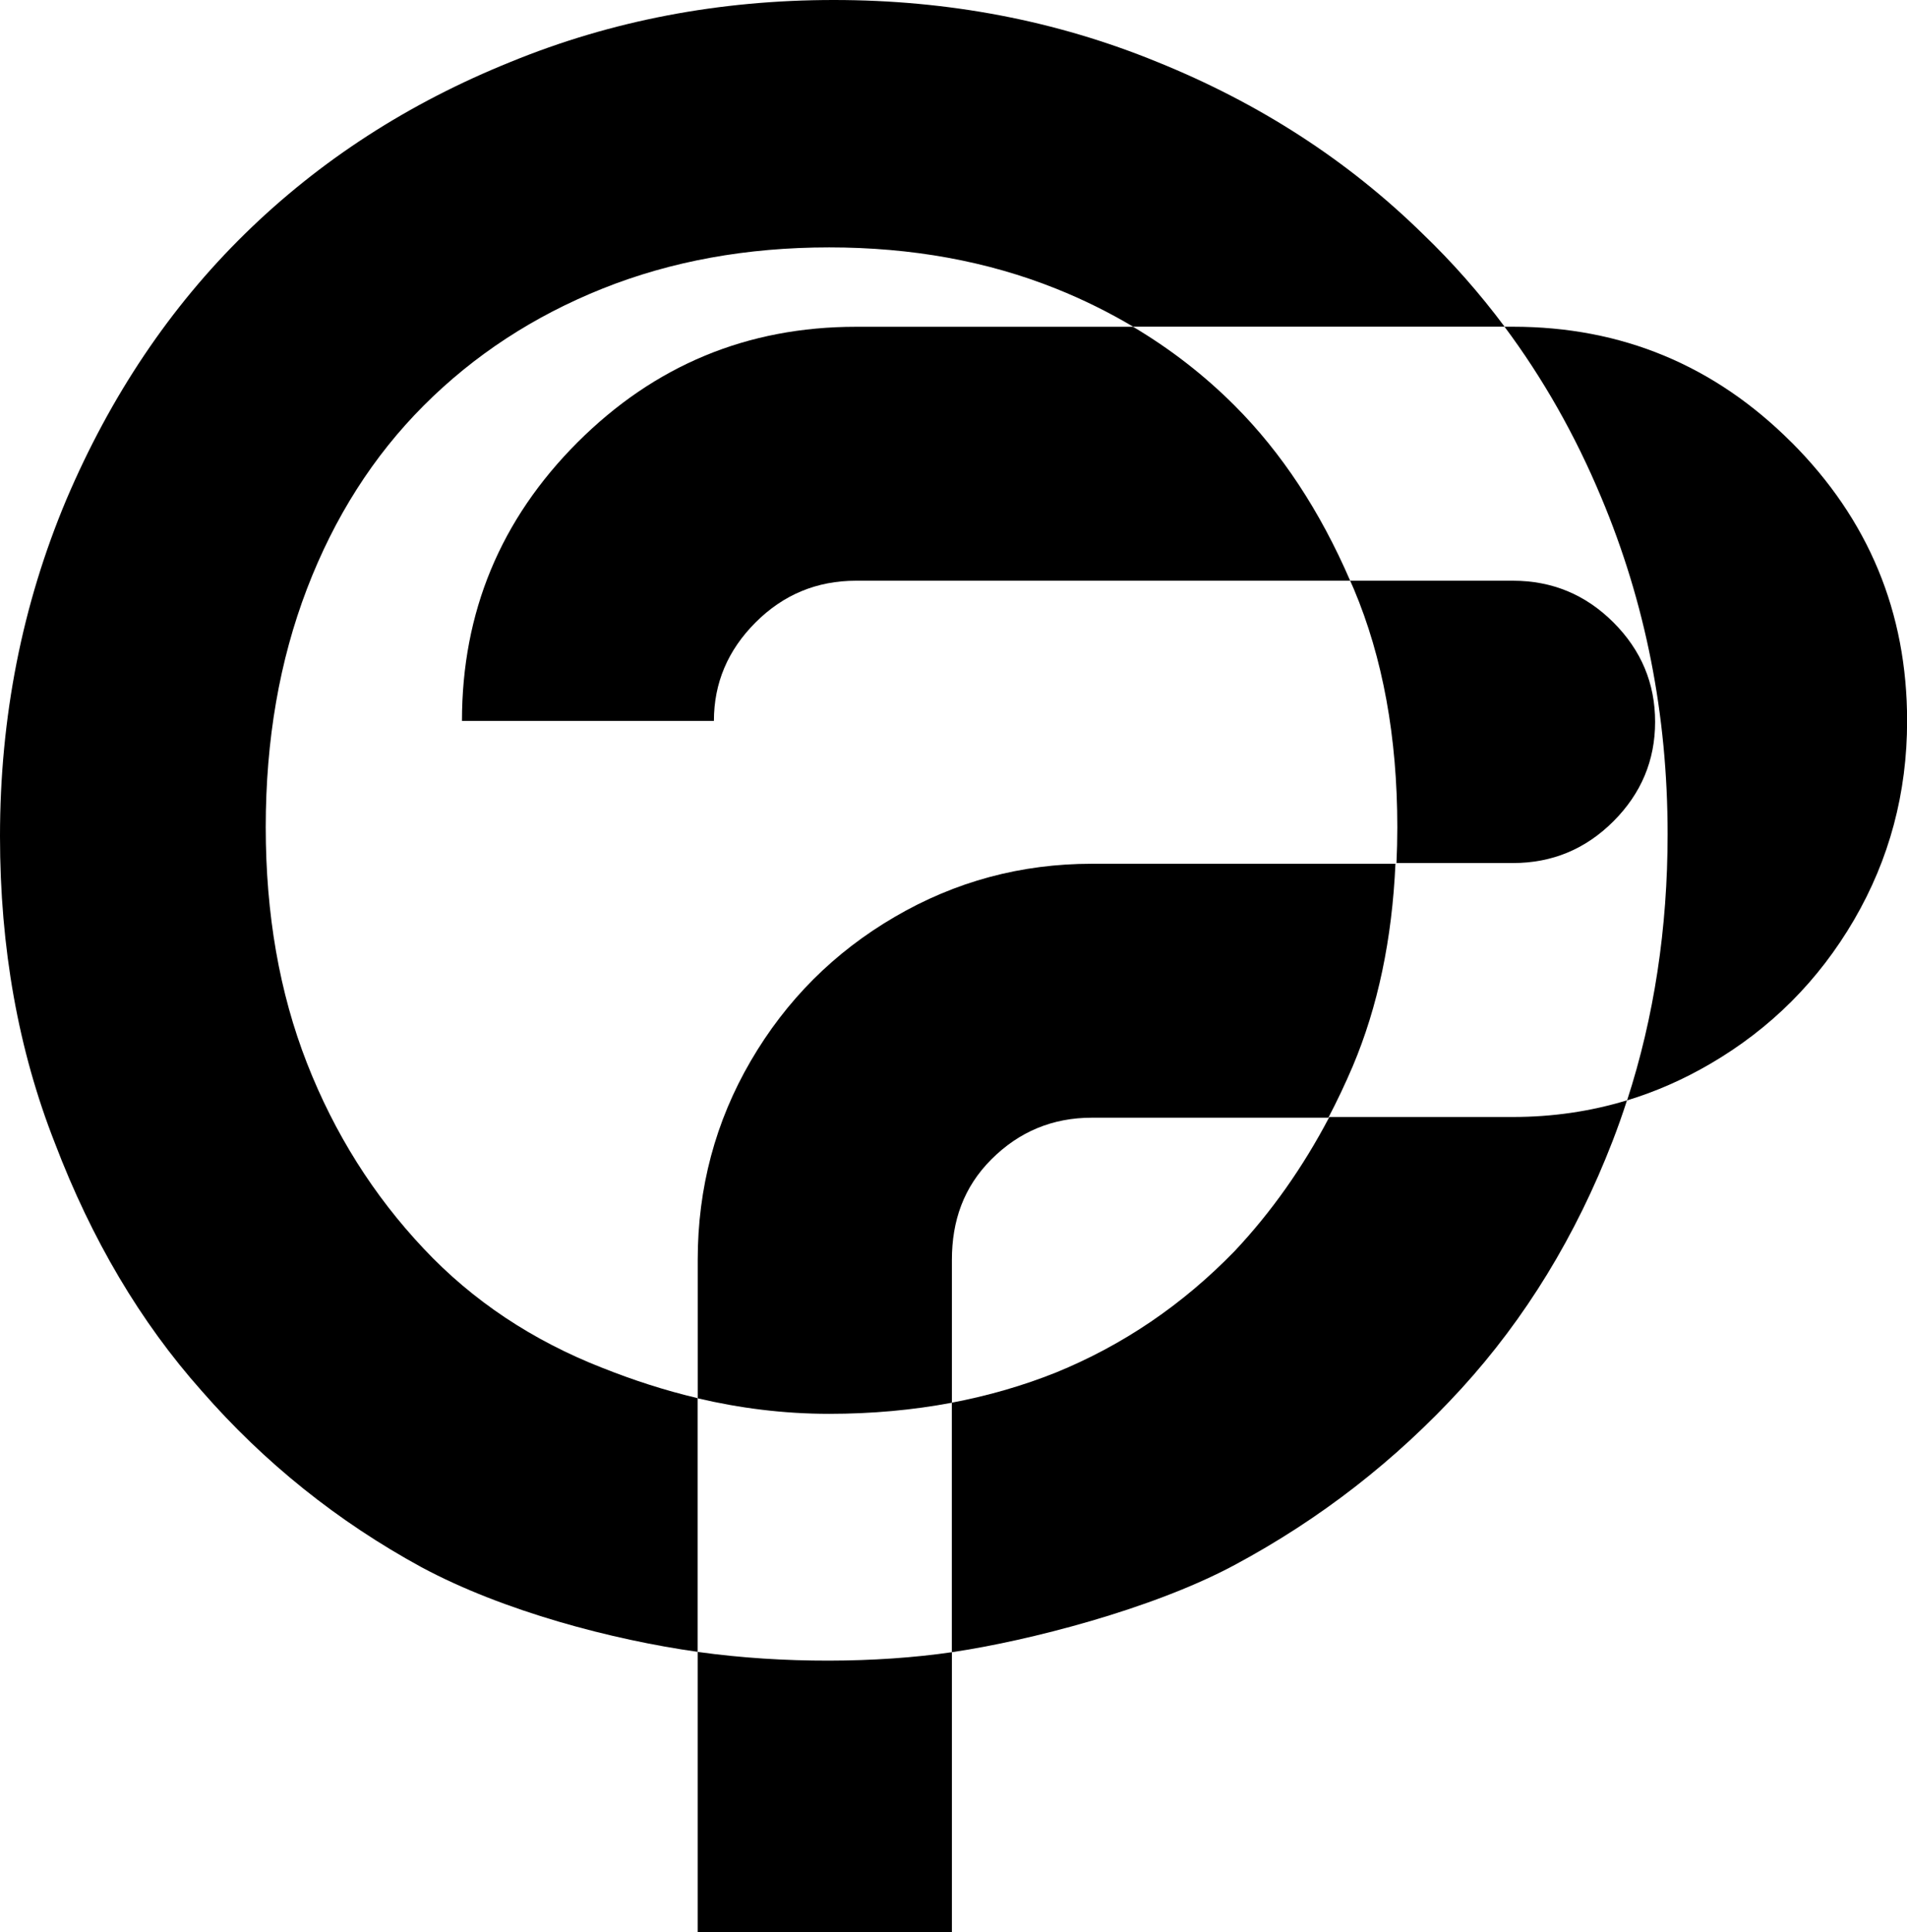 <?xml version="1.0" encoding="UTF-8"?>
<svg xmlns="http://www.w3.org/2000/svg" viewBox="0 0 367.64 372.4">
  <g  data-name="Layer 1">
      <g>
        <path d="M269.38,159.42c0,2.34-.06,4.64-.16,6.91h22.46c7.54,0,14-2.68,19.36-8.04,5.35-5.35,8.04-11.74,8.04-19.17s-2.68-13.81-8.04-19.17c-5.36-5.35-11.81-8.03-19.36-8.03h-31.39c.23.53.47,1.04.7,1.58,5.59,13.25,8.39,28.56,8.39,45.93Z"/>
        <path d="M111.34,85.25c-14.85,14.85-22.28,32.75-22.28,53.69h48.57c0-7.3,2.68-13.63,8.04-18.99,5.35-5.35,11.81-8.03,19.36-8.03h95.26c-5.8-13.42-13.21-24.68-22.27-33.75-5.88-5.88-12.41-10.93-19.58-15.19h-53.42c-20.94,0-38.84,7.43-53.69,22.28Z"/>
        <path d="M345.37,85.25c-14.85-14.85-32.75-22.28-53.69-22.28h-1.63c7.4,9.92,13.62,20.87,18.63,32.86,8.54,20.31,12.81,41.95,12.81,64.92,0,18.19-2.61,35.3-7.81,51.32,5.52-1.68,10.85-4.02,15.99-7.02,11.69-6.81,20.94-16.07,27.76-27.76,6.81-11.69,10.23-24.47,10.23-38.35,0-20.94-7.43-38.83-22.28-53.69Z"/>
      </g>
      <g>
        <path d="M116.14,263.63c-13.54-5.3-25.03-12.95-34.44-22.96-9.71-10.3-17.22-22.23-22.52-35.77-5.3-13.54-7.95-28.7-7.95-45.49s2.65-32.08,7.95-45.93c5.3-13.83,12.81-25.61,22.52-35.33s21.2-17.22,34.44-22.52,27.82-7.95,43.72-7.95,30.47,2.65,43.72,7.95c5.23,2.09,10.18,4.55,14.87,7.33h71.61c-4.78-6.4-10.04-12.39-15.82-17.93-14.43-14.13-31.51-25.17-51.22-33.12C203.58,3.97,182.82,0,160.74,0s-42.83,3.97-62.27,11.92c-19.73,7.95-36.8,18.99-51.23,33.12-14.43,14.13-25.91,31.21-34.44,51.23C4.26,116.58,0,138.22,0,161.18c0,21.49,3.53,41.22,10.6,59.17,7.07,18.55,16.48,34.45,28.26,47.69,12.07,13.84,26.2,25.17,42.39,34,15.84,8.51,36.91,14.02,53.24,16.31v-48.89c-6.37-1.5-12.5-3.5-18.36-5.84Z"/>
        <path d="M291.68,215.27h-35.4c-5.09,9.7-11.18,18.32-18.26,25.85-10.01,10.31-21.49,18.11-34.45,23.4-6.38,2.55-13.07,4.48-20.07,5.81v48.09c.07,0,.13-.02.2-.03,14.46-2.14,38.42-8.24,54.32-16.78,16.48-8.83,31.06-20.16,43.72-34,12.36-13.54,22.08-29.44,29.14-47.69,1-2.59,1.93-5.21,2.78-7.86-7.03,2.14-14.36,3.21-21.99,3.21Z"/>
        <path class="cls-1" d="M183.51,270.33v-27.51c0-7.54,2.26-14.02,7.61-19.38,5.35-5.35,11.81-8.03,19.36-8.03h45.61c1.67-3.19,3.24-6.5,4.7-9.92,4.84-11.46,7.58-24.47,8.23-39.02h-58.54c-13.64,0-26.3,3.41-37.98,10.23-11.69,6.82-20.94,16.07-27.76,27.76-6.82,11.69-10.23,24.47-10.23,38.35v26.68c8.04,1.89,16.49,2.99,25.35,2.99,8.24,0,16.12-.72,23.65-2.14Z"/>
        <path d="M134.69,318.39c-.06,0-.13-.02-.19-.03v54.04s49.01,0,49.01,0v-53.98c-14.43,2.11-32.54,2.24-48.82-.03Z"/>
      </g>
  </g>
</svg>